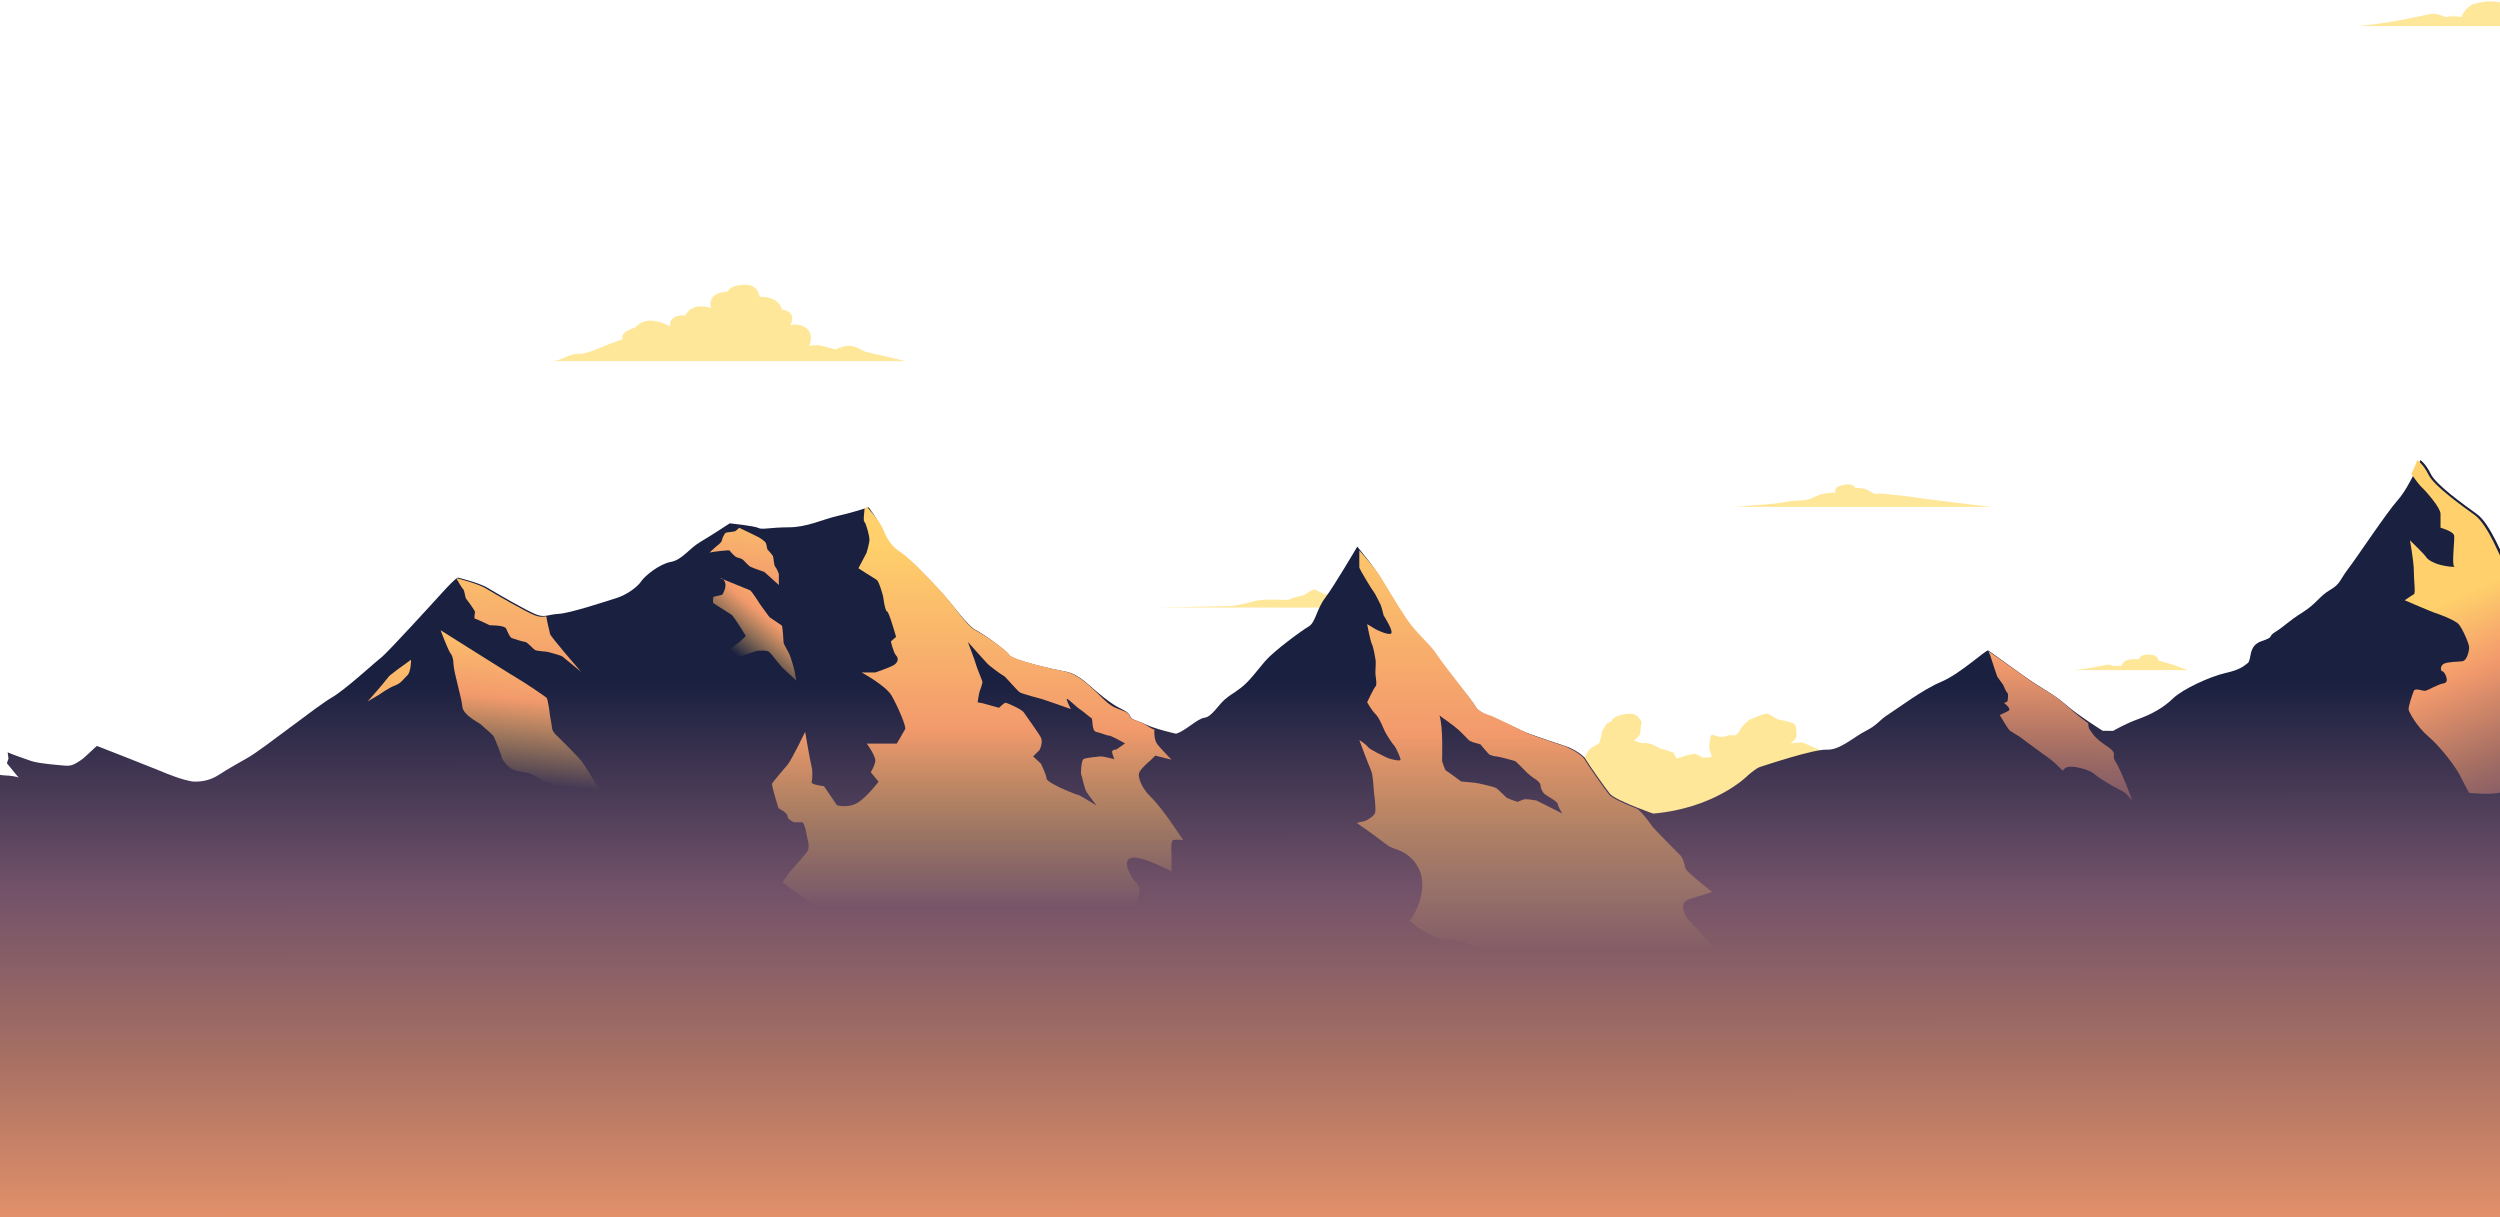 <svg xmlns="http://www.w3.org/2000/svg" width="1440" height="701" viewBox="0 0 1440 701">
    <defs>
        <linearGradient id="a" x1="50.041%" x2="49.973%" y1="130.938%" y2="29.318%">
            <stop stop-color="#FFD06B" offset="0%"/>
            <stop stop-color="#F39A6C" offset="24%"/>
            <stop stop-color="#A46E63" offset="52%"/>
            <stop stop-color="#725269" offset="73%"/>
            <stop stop-color="#1A2040" offset="100%"/>
        </linearGradient>
        <linearGradient id="b" x1="50%" x2="50%" y1="91.12%" y2="-12.679%">
            <stop stop-color="#FFD06B" stop-opacity="0" offset="1%"/>
            <stop stop-color="#F39A6C" offset="48%"/>
            <stop stop-color="#FFD06B" offset="97%"/>
        </linearGradient>
        <linearGradient id="c" x1="51.052%" x2="48.668%" y1="-40.759%" y2="164.85%">
            <stop stop-color="#FFD06B" offset="1%"/>
            <stop stop-color="#F39A6C" offset="24%"/>
            <stop stop-color="#A46E63" offset="52%"/>
            <stop stop-color="#725269" offset="73%"/>
            <stop stop-color="#1A2040" offset="97%"/>
        </linearGradient>
        <linearGradient id="d" x1="50%" x2="50%" y1="94.319%" y2="6.122%">
            <stop stop-color="#FFD06B" stop-opacity="0" offset="1%"/>
            <stop stop-color="#F39A6C" offset="48%"/>
            <stop stop-color="#FFD06B" offset="97%"/>
        </linearGradient>
        <linearGradient id="e" x1="42.654%" x2="53.915%" y1="281.321%" y2="-73.306%">
            <stop stop-color="#FFD06B" stop-opacity="0" offset="1%"/>
            <stop stop-color="#F39A6C" offset="48%"/>
            <stop stop-color="#FFD06B" offset="97%"/>
        </linearGradient>
        <linearGradient id="f" x1="36.972%" x2="64.694%" y1="22.292%" y2="92.707%">
            <stop stop-color="#FFD06B" offset="1%"/>
            <stop stop-color="#F39A6C" offset="24%"/>
            <stop stop-color="#A46E63" offset="52%"/>
            <stop stop-color="#725269" offset="73%"/>
            <stop stop-color="#1A2040" offset="97%"/>
        </linearGradient>
        <linearGradient id="g" x1="9.866%" x2="81.107%" y1="261.912%" y2="-82.068%">
            <stop stop-color="#FFD06B" stop-opacity="0" offset="1%"/>
            <stop stop-color="#F39A6C" offset="48%"/>
            <stop stop-color="#FFD06B" offset="97%"/>
        </linearGradient>
        <linearGradient id="h" x1="32.916%" x2="92.479%" y1="79.639%" y2="-10.189%">
            <stop stop-color="#FFD06B" stop-opacity="0" offset="1%"/>
            <stop stop-color="#F39A6C" offset="48%"/>
            <stop stop-color="#FFD06B" offset="97%"/>
        </linearGradient>
        <linearGradient id="i" x1="46.9%" x2="55.44%" y1="85.497%" y2="-12.309%">
            <stop stop-color="#FFD06B" stop-opacity="0" offset="1%"/>
            <stop stop-color="#F39A6C" offset="48%"/>
            <stop stop-color="#FFD06B" offset="97%"/>
        </linearGradient>
        <linearGradient id="j" x1="-5.094%" x2="68.429%" y1="673.107%" y2="-157.472%">
            <stop stop-color="#FFD06B" stop-opacity="0" offset="1%"/>
            <stop stop-color="#F39A6C" offset="48%"/>
            <stop stop-color="#FFD06B" offset="97%"/>
        </linearGradient>
    </defs>
    <g fill="none" fill-rule="evenodd" transform="translate(-164 -5)">
        <path
            fill="#FFE79A"
            d="M945.465 343.016C945.465 343.016 939.304 342.752 937.324 344.384 935.345 346.016 931.235 347.065 929.865 347.065 928.496 347.065 926.669 347.764 926.212 347.065 925.755 346.365 923.167 345.759 922.71 345.188 922.254 344.617 921.188 344.244 919.209 345.188 917.23 346.132 915.707 347.647 914.337 347.997 912.966 348.347 911.748 348.696 909.922 349.046 908.094 349.396 906.877 350.562 905.354 350.562 903.831 350.562 890.738 349.862 886.475 351.261 882.212 352.659 874.752 354.059 872.468 354.059 870.186 354.059 828.928 355.108 829.538 354.991 830.146 354.875 943.11 354.991 943.11 354.991L945.465 343.016zM1048.906 447.093C1048.906 447.093 1054.146 443.033 1056.394 443.228 1058.639 443.422 1063.626 442.068 1063.626 442.068 1063.626 442.068 1066.875 441.351 1068.244 441.033 1069.614 440.717 1075.603 440.579 1076.352 441.033 1077.1 441.489 1078.596 437.046 1080.343 435.886 1082.091 434.727 1084.336 433.954 1085.084 432.988 1085.832 432.022 1086.577 426.999 1086.829 426.227 1087.079 425.453 1089.823 421.396 1089.823 421.396 1089.823 421.396 1092.316 421.008 1092.818 419.463 1093.315 417.918 1097.808 416.758 1098.808 416.565 1099.806 416.372 1103.297 415.599 1105.542 416.565 1107.786 417.533 1110.283 421.01 1109.538 421.976 1108.79 422.941 1109.033 427.772 1108.535 428.352 1108.038 428.93 1105.293 431.591 1105.293 431.591 1105.293 431.591 1109.781 433.375 1110.781 432.988 1111.781 432.602 1115.774 433.761 1115.774 433.761L1119.765 435.886 1127.749 438.398 1129.744 441.877C1129.744 441.877 1134.235 440.654 1135.233 440.202 1136.232 439.75 1140.225 439.17 1140.225 439.17 1140.225 439.17 1143.276 440.191 1143.997 441.033 1144.718 441.877 1149.702 441.033 1149.702 441.033 1149.702 441.033 1149.953 439.654 1148.953 437.577 1147.959 435.5 1149.258 428.545 1149.735 428.352 1150.203 428.157 1152.948 428.929 1154.195 429.318 1155.445 429.704 1158.188 429.318 1158.936 428.737 1159.688 428.157 1163.677 428.929 1164.177 428.157 1164.672 427.385 1165.922 426.611 1166.423 425.26 1166.916 423.909 1170.661 419.851 1172.413 419.271 1174.156 418.691 1181.142 415.422 1182.392 416.09 1183.64 416.759 1188.129 419.657 1189.126 419.657 1190.124 419.657 1197.608 421.203 1198.11 422.555 1198.606 423.909 1199.356 429.318 1198.11 430.67 1196.86 432.022 1195.365 433.182 1195.365 433.182 1195.365 433.182 1201.105 432.602 1201.853 432.602 1202.601 432.602 1209.587 435.886 1209.587 435.886 1209.587 435.886 1212.832 437.528 1213.58 437.577 1214.328 437.625 1217.323 440.46 1218.319 440.202 1219.318 439.944 1222.309 442.842 1222.309 444.195 1222.309 445.546 1221.062 453.47 1220.56 454.047 1220.064 454.626 1218.566 460.42 1213.826 464.674 1209.089 468.926 1196.113 480.134 1191.874 481.679 1187.629 483.221 1168.663 490.177 1163.923 488.827 1159.184 487.474 1137.98 486.894 1132.989 486.508 1127.998 486.118 1105.29 483.804 1102.549 483.418 1099.806 483.029 1071.614 477.232 1071.614 477.232 1071.614 477.232 1058.639 474.723 1056.64 473.562 1054.64 472.404 1042.666 463.323 1042.417 462.743 1042.172 462.164 1048.906 447.093 1048.906 447.093zM1767.001 417.092C1767.001 417.092 1761.776 413.034 1759.538 413.228 1757.296 413.423 1752.323 412.069 1752.323 412.069 1752.323 412.069 1749.086 411.351 1747.72 411.034 1746.351 410.716 1740.382 410.579 1739.634 411.034 1738.888 411.489 1737.396 407.044 1735.651 405.885 1733.913 404.725 1731.673 403.954 1730.927 402.988 1730.181 402.023 1729.439 397.001 1729.189 396.226 1728.935 395.451 1726.202 391.394 1726.202 391.394 1726.202 391.394 1723.712 391.01 1723.217 389.464 1722.717 387.917 1718.24 386.757 1717.245 386.565 1716.248 386.372 1712.767 385.598 1710.529 386.565 1708.29 387.532 1705.801 391.01 1706.547 391.974 1707.293 392.941 1707.047 397.77 1707.544 398.35 1708.039 398.929 1710.776 401.592 1710.776 401.592 1710.776 401.592 1706.301 403.374 1705.304 402.988 1704.309 402.602 1700.329 403.762 1700.329 403.762L1696.348 405.885 1688.387 408.398 1686.393 411.876C1686.393 411.876 1681.914 410.653 1680.921 410.201 1679.929 409.751 1675.946 409.171 1675.946 409.171 1675.946 409.171 1672.9 410.192 1672.186 411.034 1671.466 411.876 1666.496 411.034 1666.496 411.034 1666.496 411.034 1666.245 409.652 1667.239 407.577 1668.234 405.5 1666.935 398.544 1666.464 398.35 1665.996 398.158 1663.259 398.929 1662.013 399.316 1660.77 399.704 1658.031 399.316 1657.285 398.737 1656.539 398.158 1652.559 398.929 1652.062 398.158 1651.566 397.386 1650.319 396.611 1649.824 395.259 1649.327 393.907 1645.594 389.849 1643.856 389.271 1642.112 388.691 1635.147 385.422 1633.9 386.089 1632.659 386.757 1628.179 389.655 1627.186 389.655 1626.19 389.655 1618.728 391.203 1618.229 392.554 1617.729 393.907 1616.986 399.316 1618.229 400.669 1619.476 402.023 1620.964 403.182 1620.964 403.182 1620.964 403.182 1615.241 402.602 1614.495 402.602 1613.749 402.602 1606.783 405.885 1606.783 405.885 1606.783 405.885 1603.55 407.529 1602.802 407.577 1602.056 407.624 1599.073 410.459 1598.076 410.201 1597.084 409.942 1594.098 412.843 1594.098 414.194 1594.098 415.547 1595.341 423.469 1595.838 424.048 1596.338 424.629 1597.831 430.422 1602.553 434.675 1607.28 438.927 1620.218 450.133 1624.447 451.677 1628.678 453.222 1647.586 460.178 1652.312 458.827 1657.037 457.473 1678.184 456.895 1683.161 456.507 1688.139 456.119 1710.776 453.805 1713.516 453.417 1716.248 453.029 1744.36 447.234 1744.36 447.234L1767.001 444.072 1767.001 417.092zM1311.258 297C1311.258 297 1278.429 293.131 1273.207 292.388 1267.984 291.643 1261.64 290.601 1257.54 290.305 1253.432 290.007 1247.092 288.817 1245.23 289.412 1243.361 290.007 1241.686 288.073 1239.442 287.031 1237.208 285.99 1232.545 285.99 1232.545 285.99 1232.545 285.99 1231.613 283.609 1227.321 284.056 1223.03 284.502 1220.231 286.139 1221.351 288.668 1221.351 288.668 1216.128 288.817 1212.959 289.708 1209.789 290.601 1207.924 292.239 1204.937 292.833 1201.954 293.429 1197.101 293.429 1195.795 293.577 1194.49 293.726 1185.166 295.364 1183.487 295.364 1181.807 295.364 1163.342 297 1163.342 297L1311.258 297 1311.258 297zM1422.062 390.268L1424.194 391 1414.811 391 1358.232 391 1363.177 390.475 1368.858 389.598C1368.858 389.598 1374.912 388.459 1377.26 387.934 1379.606 387.408 1381.581 388.986 1382.073 388.634 1382.57 388.284 1385.781 388.634 1385.781 388.634 1385.781 388.634 1386.751 385.984 1389.153 385.269 1393.227 384.053 1395.91 384.867 1395.91 384.867 1396.898 381.801 1400.892 381.893 1402.874 382.074 1407.179 382.468 1407.232 385.393 1407.232 385.393 1407.232 385.393 1411.551 386.794 1413.279 387.146 1415.011 387.496 1422.062 390.268 1422.062 390.268zM1660.437 18.373L1665.058 20 1644.726 20 1522.139 20 1532.847 18.832 1545.161 16.885C1545.161 16.885 1558.268 14.355 1563.363 13.187 1568.444 12.017 1572.724 15.524 1573.796 14.743 1574.869 13.963 1581.821 14.743 1581.821 14.743 1581.821 14.743 1583.934 8.852 1589.132 7.264 1597.958 4.565 1603.767 6.371 1603.767 6.371 1605.918-.444 1614.565-.238 1618.861.165 1628.19 1.04 1628.299 7.54 1628.299 7.54 1628.299 7.54 1637.663 10.653 1641.407 11.435 1645.156 12.213 1660.437 18.373 1660.437 18.373zM685.612 213L661.847 207.429C661.847 207.429 656.593 203.973 652.843 204.164 649.09 204.356 645.339 206.277 645.339 206.277 645.339 206.277 640.335 204.917 637.332 204.157 634.331 203.397 630.081 204.157 630.081 204.157 630.081 204.157 633.083 198.017 628.831 194.367 624.575 190.717 619.321 192.252 619.321 192.252 619.321 192.252 623.577 184.57 614.323 183.224 614.323 183.224 613.572 175.925 601.565 175.925 601.565 175.925 600.815 169.202 593.808 169.008 593.808 169.008 584.805 168.625 583.051 173.043 583.051 173.043 571.044 172.851 573.547 182.456 573.547 182.456 562.791 178.422 558.791 186.682 558.791 186.682 549.035 185.721 550.036 193.022 550.036 193.022 537.027 185.145 530.023 193.598 530.023 193.598 520.516 196.097 522.768 200.323 522.768 200.323 513.511 203.588 508.761 205.701 504.009 207.814 499.506 208.967 497.506 208.775 495.502 208.582 492.252 209.734 491.252 210.119 490.249 210.504 484.742 213 482.743 213 480.744 213 669.855 213 669.855 213L685.612 213z"/>
        <path
            fill="url(#a)"
            d="M1737.603,421.086 C1727.605,412.649 1711.113,406.516 1708.616,406.131 C1706.111,405.748 1695.117,396.544 1695.117,396.544 C1695.117,396.544 1690.115,390.026 1690.115,388.108 C1690.115,386.19 1685.619,382.355 1685.619,382.355 C1685.619,382.355 1666.124,381.972 1663.623,380.054 C1661.122,378.137 1653.124,376.22 1653.124,376.22 L1641.129,376.22 C1641.129,376.22 1626.129,358.196 1622.128,352.829 C1618.131,347.462 1613.634,340.558 1609.637,333.271 C1605.636,325.987 1598.632,306.813 1590.638,301.06 C1582.643,295.308 1567.144,284.187 1564.146,278.052 C1561.146,271.917 1558.146,270 1558.146,270 C1558.146,270 1556.841,273.162 1554.814,277.3 C1552.324,282.399 1548.736,288.986 1545.149,293.007 C1538.652,300.294 1521.657,325.987 1516.657,332.505 C1511.656,339.023 1512.158,341.325 1506.158,344.776 C1500.162,348.227 1498.158,352.83 1490.162,357.815 C1482.164,362.798 1479.666,365.866 1474.668,368.934 C1469.666,372.002 1474.668,371.619 1466.666,374.304 C1458.668,376.987 1461.165,385.04 1458.668,386.957 C1456.171,388.875 1454.171,390.792 1445.672,392.71 C1437.171,394.627 1421.178,401.913 1415.679,407.282 C1410.176,412.65 1403.178,416.484 1395.682,419.169 C1388.183,421.854 1381.185,425.978 1381.185,425.978 L1375.185,425.945 C1375.185,425.945 1371.776,423.809 1367.478,420.918 C1362.898,417.837 1357.3,413.897 1353.693,410.733 C1346.695,404.597 1339.192,401.145 1330.695,395.011 C1323.589,389.878 1312.658,382.079 1309.269,379.664 C1308.202,378.905 1293.209,393.094 1282.21,397.695 C1271.209,402.297 1257.216,413.034 1251.715,416.485 C1246.216,419.936 1245.717,422.435 1238.72,425.978 C1231.715,429.523 1223.721,437.193 1216.223,436.809 C1208.728,436.425 1180.229,446.01 1177.731,446.778 C1175.232,447.547 1170.232,452.149 1170.232,452.149 C1170.232,452.149 1151.737,470.556 1116.241,473.622 C1116.241,473.622 1112.045,472.157 1107.067,470.19 C1100.645,467.652 1092.94,464.276 1091.25,462.12 C1088.25,458.285 1079.25,445.628 1077.252,442.178 C1075.254,438.726 1067.256,435.275 1067.256,435.275 C1067.256,435.275 1044.265,427.803 1040.764,425.978 C1037.263,424.155 1022.769,417.636 1022.769,417.636 C1022.769,417.636 1015.769,415.718 1013.77,411.884 C1011.768,408.049 995.274,388.875 990.774,381.972 C986.275,375.07 979.774,370.469 973.777,361.648 C967.778,352.829 961.78,341.709 957.781,335.573 C954.951,331.224 950.116,325.158 947.535,321.985 C946.474,320.68 945.784,319.852 945.784,319.852 C945.784,319.852 932.285,342.858 927.288,349.377 C922.291,355.898 921.792,363.566 917.789,365.867 C913.79,368.168 897.638,380.054 892.718,385.807 C887.797,391.559 883.796,397.31 878.801,401.145 C873.801,404.981 872.802,404.982 869.301,408.049 C865.801,411.117 861.802,418.02 857.804,418.403 C853.805,418.786 846.306,426.456 841.307,427.607 C841.307,427.607 835.702,426.351 830.401,424.7 C827.945,423.935 825.555,423.086 823.811,422.237 C818.312,419.553 815.814,419.937 814.815,417.253 C813.813,414.567 809.312,413.416 805.315,410.733 C801.316,408.049 798.317,405.748 791.32,399.613 C784.322,393.478 780.821,392.324 776.323,391.559 C771.824,390.794 747.327,385.423 745.331,382.355 C743.329,379.288 730.335,370.085 725.832,367.784 C721.335,365.485 712.339,352.83 706.34,346.311 C700.342,339.791 688.345,327.137 682.842,323.685 C677.346,320.234 674.348,315.248 672.346,310.264 C670.349,305.279 664.349,297.226 664.349,297.226 C660.174,298.533 652.968,300.717 646.355,302.211 C637.852,304.129 628.852,308.73 618.359,308.73 C607.861,308.73 602.863,310.264 600.862,309.114 C598.862,307.963 584.365,306.429 584.365,306.429 C584.365,306.429 573.866,313.331 567.369,317.166 C560.873,321.001 556.872,327.52 550.375,328.67 C543.875,329.821 535.378,336.723 533.377,339.791 C531.376,342.86 525.377,347.459 519.378,349.377 C513.378,351.296 492.387,358.196 485.89,358.581 C482.917,358.755 481.003,359.243 479.311,359.547 C477.299,359.907 475.603,360.007 472.89,358.965 C467.894,357.047 449.896,346.693 444.898,343.625 C440.713,341.059 430.959,338.498 427.873,337.729 C426.903,337.49 421.9,342.86 418.406,346.694 C414.903,350.528 387.41,380.821 383.411,383.889 C379.412,386.957 362.919,402.296 354.919,406.897 C346.922,411.499 315.924,436.041 307.431,441.027 C298.93,446.013 296.435,447.16 289.931,451.381 C284.552,454.873 278.854,455.456 274.774,455.125 C268.437,454.064 260.94,450.999 255.439,448.697 C250.345,446.565 223.822,436.214 219.941,434.699 C219.45,434.509 213.45,441.028 210.451,442.946 C207.453,444.862 205.454,446.397 201.453,446.013 C197.455,445.628 186.456,444.86 181.957,443.327 C177.458,441.795 170.96,439.495 168.459,438.344 C168.335,438.285 168.898,441.89 168.898,441.89 L167.962,444.622 L172.647,450.374 C172.647,450.374 175.459,453.682 174.71,452.963 C173.96,452.243 168.898,451.668 167.212,451.668 C165.524,451.668 160.837,450.805 160.837,450.805 L148.84,445.628 C148.84,445.628 147.527,439.877 147.527,439.301 C147.527,438.726 146.215,434.987 145.277,434.699 C144.34,434.412 143.965,431.392 143.965,430.673 C143.965,429.954 141.527,423.627 139.467,421.47 C137.405,419.313 132.532,419.457 132.532,419.457 L129.722,418.163 C129.722,418.163 127.097,411.404 125.974,411.117 C125.178,410.914 126.059,405.93 126.649,402.852 C123.112,403.913 119.634,409.376 116.472,411.499 C115.114,412.411 113.944,412.676 112.973,412.665 C112.941,414.884 112.936,417.569 113.036,418.738 C113.222,420.895 114.724,422.62 114.91,423.339 C115.1,424.058 114.91,428.516 114.91,428.516 L106.664,423.339 C106.664,423.339 104.039,420.895 100.476,420.176 C96.913,419.457 94.853,418.306 94.103,417.444 C93.354,416.58 92.981,415.143 92.981,415.143 C92.981,415.143 91.855,412.123 92.981,410.972 C94.103,409.822 93.29,407.521 92.48,406.227 C91.669,404.933 87.917,404.357 87.917,404.357 C85.481,404.357 79.671,402.344 79.671,398.318 C79.671,394.292 80.046,390.984 78.359,388.396 C76.672,385.807 74.422,384.225 74.61,382.93 C74.749,381.97 74.978,378.87 74.858,376.631 C72.85,375.23 71.482,374.304 71.482,374.304 C71.482,374.304 66.985,386.574 62.485,390.792 C57.987,395.011 44.487,407.282 40.49,411.117 C36.489,414.951 28.489,418.786 22.994,419.936 C17.495,421.086 0,425.945 0,425.945 L0,617.039 L0,706 L1768,706 L1768,508.587 L1768,440.873 C1768,440.873 1747.603,429.523 1737.603,421.086 Z"/>
        <path
            fill="url(#b)"
            d="M955.222,345.836 C955.974,346.606 958.723,352.378 959.222,353.341 C959.725,354.302 960.976,359.497 960.976,359.497 C960.976,359.497 967.482,369.504 964.977,370.081 C962.476,370.658 956.259,367.388 956.259,367.388 L951.469,364.501 C951.469,364.501 953.216,373.93 954.22,376.046 C955.222,378.163 955.799,382.396 956.259,384.706 C956.722,387.016 956.05,391.824 956.259,393.558 C956.473,395.289 957.298,399.521 956.259,400.484 C955.222,401.447 951.469,409.527 951.469,409.527 C951.469,409.527 954.05,414.146 956.259,416.263 C958.474,418.38 960.728,424.282 961.728,426.334 C962.727,428.386 965.983,433.392 966.981,434.352 C967.979,435.312 970.735,441.471 970.735,442.626 C970.735,443.78 963.975,442.049 962.977,441.471 C961.975,440.893 952.975,436.85 951.97,435.312 C950.971,433.775 946.967,431.272 946.967,431.272 C946.967,431.272 952.469,446.091 953.722,448.784 C954.972,451.477 955.22,460.139 955.472,462.063 C955.724,463.985 956.722,471.294 955.974,473.412 C955.222,475.529 950.471,477.839 950.471,477.839 L945.465,478.993 L954.472,485.343 L963.478,492.079 C963.478,492.079 964.225,492.847 969.73,494.773 C975.235,496.699 983.736,503.624 983.238,515.362 C982.742,527.1 975.987,535.373 975.987,535.373 C975.987,535.373 987.496,546.153 996.997,545.957 C1006.502,545.764 1018.513,552.115 1018.763,553.463 C1019.009,554.808 1070.039,553.463 1070.039,553.463 C1070.039,553.463 1117.572,576.707 1118.698,576.996 C1119.826,577.284 1160.344,560.678 1160.344,560.678 L1135.959,534.124 C1135.959,534.124 1129.574,525.175 1137.081,522.868 C1144.583,520.558 1150.21,518.827 1150.21,518.827 C1150.21,518.827 1135.203,506.994 1134.827,505.26 C1134.453,503.528 1133.331,499.2 1132.201,498.043 C1131.075,496.889 1116.442,482.169 1115.692,481.015 C1114.942,479.859 1109.186,471.774 1106.63,470.739 C1100.203,468.192 1092.491,464.804 1090.8,462.64 C1087.798,458.792 1078.713,445.891 1076.713,442.427 C1074.713,438.964 1066.022,435.07 1066.022,435.07 C1066.022,435.07 1046.028,428.558 1042.525,426.727 C1039.021,424.897 1023.094,417.342 1023.094,417.342 C1023.094,417.342 1015.832,415.629 1013.831,411.781 C1011.828,407.933 996.419,389.336 991.916,382.409 C987.414,375.481 980.294,370.405 974.293,361.553 C968.289,352.702 962.028,341.728 958.026,335.57 C955.194,331.206 949.55,325.184 946.967,322 L946.967,331.788 C946.967,332.75 954.472,345.065 955.222,345.836 Z M1004.003,425.306 C1006.63,427.713 1010.255,431.561 1010.255,431.561 L1012.379,432.522 L1016.759,433.775 C1016.759,433.775 1021.386,439.353 1021.889,439.641 C1022.387,439.93 1024.763,440.701 1025.89,440.701 C1027.014,440.701 1036.268,443.2 1036.769,443.394 C1037.27,443.588 1042.648,449.168 1043.522,450.033 C1044.399,450.899 1046.902,452.919 1047.905,453.496 C1048.904,454.074 1051.403,455.806 1051.403,457.636 C1051.403,459.464 1052.776,461.484 1053.654,462.352 C1054.531,463.217 1061.159,466.585 1061.286,468.121 C1061.411,469.661 1063.912,473.607 1063.912,473.607 L1049.027,466.101 C1049.027,466.101 1044.396,465.33 1042.774,465.33 C1041.15,465.33 1038.523,466.871 1038.148,466.871 C1037.771,466.871 1032.268,464.85 1031.892,464.562 C1031.517,464.273 1027.389,460.136 1026.014,459.077 C1024.638,458.02 1014.134,455.901 1013.757,455.901 C1013.381,455.901 1005.627,455.132 1005.627,455.132 C1005.627,455.132 997.375,448.973 996.874,448.878 C996.373,448.784 994.621,443.394 994.621,443.394 C994.621,443.394 995.372,423.287 993.121,417.129 C993.121,417.129 1001.376,422.902 1004.003,425.306 Z"/>
        <path
            fill="url(#c)"
            d="M1314.384,394.693 L1317.844,399.526 C1317.844,399.526 1319.572,403.776 1320.31,404.162 C1321.056,404.548 1320.31,408.993 1320.31,408.993 L1318.334,409.959 C1318.334,409.959 1323.195,413.437 1320.643,414.596 C1318.09,415.756 1315.866,416.915 1315.866,416.915 C1315.866,416.915 1320.728,425.031 1321.389,425.61 C1322.043,426.19 1327.229,429.281 1327.229,429.281 C1327.229,429.281 1338.845,437.977 1340.327,438.944 C1341.81,439.912 1345.763,442.81 1347.245,444.162 C1348.727,445.514 1352.189,448.992 1352.189,448.992 C1352.189,448.992 1353.176,446.094 1358.117,446.673 C1363.058,447.253 1368.004,448.802 1370.471,450.926 C1372.944,453.051 1375.658,454.6 1379.119,456.724 C1382.578,458.848 1387.271,460.782 1388.509,462.132 C1389.747,463.484 1392.213,466 1392.213,466 C1392.213,466 1385.544,448.217 1382.578,443.775 C1379.612,439.331 1384.803,439.522 1377.145,434.499 C1369.483,429.477 1368.989,426.576 1367.753,425.417 C1367.183,424.886 1366.936,423.257 1366.803,421.577 C1362.275,418.472 1356.693,413.559 1353.127,410.37 C1346.209,404.186 1339.546,401.63 1331.145,395.447 C1324.121,390.274 1312.611,382.434 1309.259,380 C1309.802,381.11 1310.271,382.135 1310.428,382.712 C1310.924,384.452 1314.384,394.693 1314.384,394.693 Z"/>
        <path
            fill="url(#d)"
            d="M661.812,305.478 C662.936,306.343 664.805,313.846 664.805,315.867 C664.805,317.887 663.162,323.371 663.162,323.371 L658.444,332.319 C658.444,332.319 667.425,338.09 668.921,338.956 C670.417,339.821 672.664,348.48 672.664,348.48 C672.664,348.48 673.785,357.138 674.907,357.138 C676.028,357.138 680.142,371.857 680.142,371.857 L677.149,374.454 C677.149,374.454 678.648,381.092 680.142,382.535 C681.642,383.979 681.642,386.864 677.899,388.596 C674.159,390.328 668.171,392.347 668.171,392.347 L660.316,392.347 C660.316,392.347 674.159,399.852 677.525,405.624 C680.892,411.396 686.13,423.516 685.382,424.96 C684.635,426.403 680.518,433.33 680.518,433.33 L674.531,433.33 L663.308,433.33 C663.308,433.33 668.547,440.546 668.171,443.431 C667.797,446.317 665.554,449.78 665.554,449.78 L670.045,455.262 C670.045,455.262 664.057,463.345 658.444,467.097 C652.832,470.85 646.096,468.83 646.096,468.83 L638.614,457.863 C638.614,457.863 631.129,456.998 631.503,455.554 C631.88,454.111 632.227,449.203 631.492,446.606 C630.755,444.008 627.763,426.565 627.763,426.565 C627.763,426.565 619.906,442.854 617.66,445.451 C615.414,448.048 609.054,455.554 608.68,456.417 C608.305,457.283 612.42,470.559 612.42,470.559 C612.42,470.559 617.66,473.158 617.66,475.177 C617.66,477.197 621.402,478.641 621.402,478.641 L625.892,478.641 C627.763,478.641 628.885,487.778 629.261,488.837 C629.635,489.898 630.381,493.648 628.885,495.668 C627.387,497.689 618.782,507.503 618.782,507.503 L614.668,513.274 L639.736,531.745 L777.427,543 L816.336,533.476 L820.454,518.47 C820.454,518.47 820.454,515.294 818.209,513.274 C815.964,511.253 809.603,500.576 815.589,499.132 C821.576,497.689 838.786,506.926 838.786,506.926 L838.786,495.957 C838.786,495.957 838.04,489.221 839.908,488.837 C841.78,488.455 845.522,488.837 845.522,488.837 C845.522,488.837 839.16,479.507 837.289,476.91 C835.42,474.31 830.931,467.963 826.442,463.634 C821.95,459.304 819.33,452.955 820.079,450.357 C820.829,447.76 826.815,442.854 826.815,442.854 L829.434,440.256 L838.786,442.566 C838.786,442.566 832.053,435.639 830.556,433.619 C829.061,431.598 828.612,427.404 829.024,425.316 C826.573,424.548 824.753,422.858 823.012,422.005 C817.525,419.311 815.56,419.833 814.563,417.139 C813.564,414.444 807.978,413.993 803.989,411.3 C799.998,408.607 798.229,405.918 791.246,399.761 C784.262,393.605 779.964,392.101 775.475,391.333 C770.985,390.565 747.278,385.114 745.286,382.036 C743.288,378.958 729.954,370.095 725.46,367.786 C720.972,365.478 712.719,352.991 706.732,346.449 C700.746,339.906 688.226,326.534 682.735,323.071 C677.25,319.608 674.694,314.945 672.695,309.944 C670.703,304.942 663.392,297 663.392,297 C663.392,297 662.823,297.553 662.004,297.809 C661.67,301.256 661.219,305.02 661.812,305.478 Z M732.9,387.441 C734.21,388.74 740.945,393.792 742.067,394.224 C743.189,394.656 749.926,403.026 751.607,403.891 C753.294,404.757 763.395,407.499 764.144,407.644 C764.893,407.788 780.794,413.416 780.794,413.416 C780.794,413.416 777.801,407.499 778.549,407.499 C779.297,407.499 784.908,412.983 785.847,413.416 C786.78,413.849 792.016,418.323 792.766,418.756 C793.514,419.188 792.766,426.005 795.384,426.565 C798.004,427.125 801.933,428.856 802.867,428.712 C803.803,428.567 812.036,433.185 812.036,433.185 L807.171,436.649 C807.171,436.649 804.552,436.794 804.552,437.947 C804.552,439.101 805.862,442.277 805.862,442.277 C805.862,442.277 799.127,440.546 797.818,440.69 C796.507,440.834 789.4,441.41 788.09,442.277 C786.78,443.143 786.408,450.79 786.78,451.224 C787.156,451.656 788.651,459.16 789.587,460.747 C790.522,462.335 795.57,468.974 795.57,468.974 C795.57,468.974 785.657,462.768 784.722,462.768 C783.788,462.768 774.994,458.871 774.994,458.871 C774.994,458.871 766.574,454.977 766.763,453.388 C766.95,451.801 763.582,444.874 763.582,444.874 L759.091,440.69 C759.091,440.69 761.899,437.803 762.459,437.37 C763.021,436.938 764.893,432.464 763.582,429.866 C762.273,427.269 754.79,417.024 753.666,415.292 C752.545,413.56 744.126,409.809 743.189,409.809 C742.253,409.809 739.449,412.695 739.449,412.695 L730.094,410.098 L727.089,409.52 C727.089,409.52 728.035,403.315 728.596,402.305 C729.16,401.295 729.72,398.409 729.906,397.975 C730.094,397.543 726.54,389.461 726.166,387.73 C725.79,385.999 721.489,374.744 721.489,374.744 C721.489,374.744 731.59,386.143 732.9,387.441 Z"/>
        <path
            fill="url(#e)"
            d="M432.509,349.941 C433.077,350.523 437.606,356.759 437.606,357.483 C437.606,358.208 436.848,361.399 437.606,361.399 C438.36,361.399 446.091,365.169 446.091,365.169 C446.091,365.169 454.58,365.025 455.522,367.056 C456.466,369.086 457.599,372.131 458.919,372.566 C460.238,373.001 465.332,374.742 466.463,374.742 C467.595,374.742 471.18,378.802 472.121,379.382 C473.066,379.962 477.782,380.252 478.915,380.397 C480.045,380.542 487.211,382.572 487.967,383.153 C488.722,383.733 498.718,392 498.718,392 C498.718,392 480.99,371.552 480.799,370.1 C480.612,368.651 478.785,362.017 478.915,360.963 C478.938,360.776 478.762,360.418 478.518,360.005 C476.494,360.368 474.788,360.468 472.057,359.418 C467.03,357.483 448.919,347.041 443.89,343.947 C439.679,341.359 429.863,338.776 426.759,338 C428.015,340.206 430.265,344.008 430.813,344.431 C431.568,345.011 431.945,349.362 432.509,349.941 Z"/>
        <path
            fill="url(#f)"
            d="M1735.619,422.135 C1725.625,413.681 1709.141,407.535 1706.645,407.149 C1704.142,406.765 1694.027,397.548 1694.027,397.548 C1694.027,397.548 1689.062,390.533 1689.062,388.611 C1689.062,386.689 1683.986,382.19 1683.986,382.19 C1683.986,382.19 1664.824,382.464 1662.324,380.542 C1659.824,378.621 1651.493,376.464 1651.493,376.464 L1639.534,376.117 C1639.534,376.117 1624.918,358.588 1620.919,353.21 C1616.924,347.831 1612.277,341.25 1608.283,333.948 C1604.283,326.648 1597.32,307.348 1589.329,301.583 C1581.338,295.819 1565.925,284.738 1562.929,278.59 C1559.93,272.442 1556.385,270 1556.385,270 C1556.385,270 1554.941,273.903 1552.916,278.049 C1555.128,281.129 1557.705,284.577 1558.871,285.624 C1561.118,287.642 1569.738,297.441 1569.738,300.899 L1569.738,308.969 C1569.738,308.969 1577.234,310.987 1577.609,313.579 C1577.98,316.173 1576.108,330.295 1577.609,331.161 C1579.104,332.025 1570.86,331.161 1566.742,329.431 C1562.616,327.702 1561.867,326.549 1561.118,325.396 C1560.369,324.244 1552.124,316.173 1552.124,316.173 C1552.124,316.173 1554.372,328.278 1554.372,334.041 C1554.372,339.806 1555.496,346.723 1554.372,347.299 C1553.247,347.876 1549.124,350.757 1549.124,350.757 C1549.124,350.757 1565.24,357.674 1566.366,357.962 C1567.487,358.251 1577.98,361.997 1580.232,364.591 C1582.478,367.185 1586.226,375.832 1586.226,377.849 C1586.226,379.866 1585.101,385.63 1582.103,385.917 C1579.104,386.206 1573.856,386.206 1571.612,387.359 C1569.363,388.512 1569.738,391.682 1570.86,391.682 C1571.986,391.682 1575.358,398.023 1571.612,398.599 C1567.865,399.176 1562.243,402.922 1560.744,402.922 C1559.244,402.922 1555.121,401.193 1554.372,402.922 C1553.623,404.652 1551,412.433 1551.375,413.873 C1551.749,415.315 1555.87,423.385 1562.992,429.437 C1570.11,435.489 1578.731,447.305 1580.603,451.051 C1582.478,454.799 1586.226,461.714 1586.226,461.714 C1586.226,461.714 1597.843,462.868 1603.088,461.714 C1608.336,460.562 1613.205,462.003 1617.701,464.598 C1622.198,467.191 1637.561,476.989 1642.809,480.448 C1648.057,483.908 1655.549,487.942 1657.053,489.96 C1658.548,491.974 1664.17,498.028 1664.17,498.028 C1664.17,498.028 1663.42,492.55 1664.17,491.687 C1664.919,490.825 1669.791,489.096 1672.79,489.96 C1675.788,490.825 1679.533,491.398 1684.033,495.147 C1688.528,498.893 1697.149,500.911 1697.524,501.776 C1697.898,502.64 1701.27,512.726 1701.27,512.726 C1701.27,512.726 1707.267,508.982 1708.016,506.676 C1708.767,504.37 1723.006,506.676 1725.25,506.676 C1727.501,506.676 1733.121,509.846 1738.744,509.556 C1744.366,509.267 1746.24,514.168 1747.365,514.744 C1748.487,515.32 1756.73,514.744 1756.73,514.744 C1756.73,514.744 1763.122,512.392 1766.001,509.818 L1766.001,441.963 C1766.001,441.963 1745.614,430.59 1735.619,422.135 Z M1670.916,429.868 C1670.916,429.868 1659.676,431.309 1654.236,429.292 C1648.806,427.274 1640.186,419.637 1640.186,419.637 C1640.186,419.637 1634.942,416.611 1635.88,414.738 C1636.816,412.865 1638.875,404.507 1638.875,404.507 L1645.995,407.101 C1645.995,407.101 1646.559,404.939 1646.374,404.362 C1646.182,403.787 1646.182,399.752 1645.995,397.735 C1645.808,395.717 1638.875,388.368 1638.875,388.368 L1664.919,390.674 C1664.919,390.674 1674.101,394.277 1674.101,395.573 C1674.101,396.87 1677.849,404.362 1677.849,404.362 L1682.722,407.101 C1682.722,407.101 1689.464,416.611 1689.657,417.62 C1689.84,418.629 1693.775,420.07 1695.275,420.935 C1696.773,421.8 1705.019,426.122 1707.456,427.707 C1709.89,429.292 1713.823,438.515 1713.823,438.515 C1713.823,438.515 1684.779,426.986 1683.467,427.004 C1682.156,427.021 1670.916,429.868 1670.916,429.868 Z M1719.258,485.636 C1716.259,484.484 1712.887,480.88 1710.826,480.303 C1708.767,479.726 1692.087,476.557 1692.087,476.557 C1692.087,476.557 1688.153,473.962 1685.53,470.795 C1682.907,467.624 1679.349,466.039 1678.221,465.606 C1677.1,465.174 1674.794,463.157 1674.794,463.157 C1674.794,463.157 1682.156,463.589 1681.972,459.264 C1681.951,458.832 1682.907,461.858 1688.715,463.444 C1694.526,465.03 1700.334,466.183 1703.895,468.632 C1707.456,471.082 1711.949,473.676 1715.51,475.404 C1719.071,477.133 1723.565,480.015 1724.127,480.448 C1724.693,480.88 1729.935,484.915 1729.935,484.915 C1729.935,484.915 1722.253,486.789 1719.258,485.636 Z"/>
        <path
            fill="url(#g)"
            d="M572.676,323.331 C572.676,323.331 575.796,320.315 577.046,319.372 C578.295,318.428 579.794,317.015 579.794,316.26 C579.794,315.505 581.289,312.11 582.166,311.828 C583.043,311.545 586.664,311.356 587.413,310.981 C588.163,310.603 589.786,309 589.786,309 C589.786,309 600.78,314.28 601.402,314.658 C602.027,315.033 604.399,316.635 605.025,317.579 C605.652,318.523 605.652,321.352 606.402,321.918 C607.15,322.484 608.598,324.462 609.124,325.123 C609.646,325.782 609.646,330.401 610.524,331.44 C611.395,332.476 612.772,335.4 612.645,336.342 C612.52,337.285 612.653,342 612.653,342 L604.274,334.457 C604.274,334.457 597.779,332.195 596.406,331.534 C595.033,330.874 592.91,328.233 592.035,327.479 C591.159,326.726 589.412,326.348 588.289,325.972 C587.164,325.594 584.415,322.482 584.29,322.105 C584.165,321.729 574.923,322.671 572.676,323.331 Z"/>
        <path
            fill="url(#h)"
            d="M578.905,338 C578.905,338 594.697,344.407 595.953,344.981 C597.204,345.554 601.213,352.343 601.84,353.109 C602.467,353.873 606.978,360.375 607.354,360.566 C607.728,360.758 613.999,365.061 614.375,365.349 C614.751,365.635 615.377,375.006 615.377,375.388 C615.377,375.771 616.879,378.447 618.258,380.934 C619.639,383.42 621.768,391.645 621.768,392.027 C621.768,392.409 622.648,397 622.648,397 C622.648,397 614.875,389.827 614.625,389.54 C614.375,389.253 610.241,384.281 610.241,384.281 C610.241,384.281 607.606,380.552 606.226,380.073 C604.849,379.596 600.963,379.69 600.212,379.787 C599.461,379.883 591.689,382.942 589.559,383.228 C587.43,383.516 582.04,386.291 581.039,387.917 C580.037,389.54 576.9,392.027 576.9,392.027 L580.536,381.986 C580.536,381.986 588.555,375.771 589.559,375.101 C590.56,374.433 593.569,371.276 593.569,371.276 L589.81,365.254 C589.81,365.254 586.177,359.61 585.425,359.132 C584.673,358.654 575.398,352.725 574.898,352.439 C574.396,352.151 574.898,348.805 574.898,348.805 L580.037,347.562 C580.037,347.562 584.421,340.965 579.661,338 L579.661,338"/>
        <path
            fill="url(#i)"
            d="M417.764,368 C417.764,368 461.614,395.655 463.299,396.521 C464.986,397.385 478.666,406.459 479.041,407.178 C479.415,407.899 480.542,414.381 480.542,415.246 C480.542,416.11 482.039,423.888 482.039,424.752 C482.039,425.616 483.352,427.448 484.103,428.118 C484.851,428.786 497.217,441.029 499.465,444.055 C501.715,447.078 508.461,458.749 508.838,459.322 C509.21,459.898 516.708,472 516.708,472 L495.718,460.618 C495.718,460.618 491.222,459.898 484.103,457.449 C476.979,454.999 471.546,451.833 470.234,450.968 C468.922,450.103 461.238,449.239 458.803,447.943 C456.366,446.646 453.181,442.47 453.181,441.749 C453.181,441.029 449.056,430.226 448.307,429.073 C447.559,427.921 442.125,423.455 441.19,422.448 C440.251,421.441 430.694,416.974 430.319,412.076 C429.944,407.178 425.448,392.343 425.258,388.022 C425.072,383.701 424.509,382.692 423.199,380.82 C421.887,378.947 417.764,368 417.764,368 Z"/>
        <path
            fill="url(#j)"
            d="M400.773,385 C400.773,385 400.773,392.068 398.643,393.982 C396.512,395.896 395.156,398.546 391.477,399.872 C387.797,401.197 382.566,405.025 382.566,405.025 L375.787,409 C375.787,409 383.341,400.461 384.116,399.43 C384.89,398.399 387.99,394.571 388.28,394.277 C388.571,393.982 392.25,391.185 392.832,390.743 C393.413,390.3 400.773,385 400.773,385 Z"/>
    </g>
</svg>
